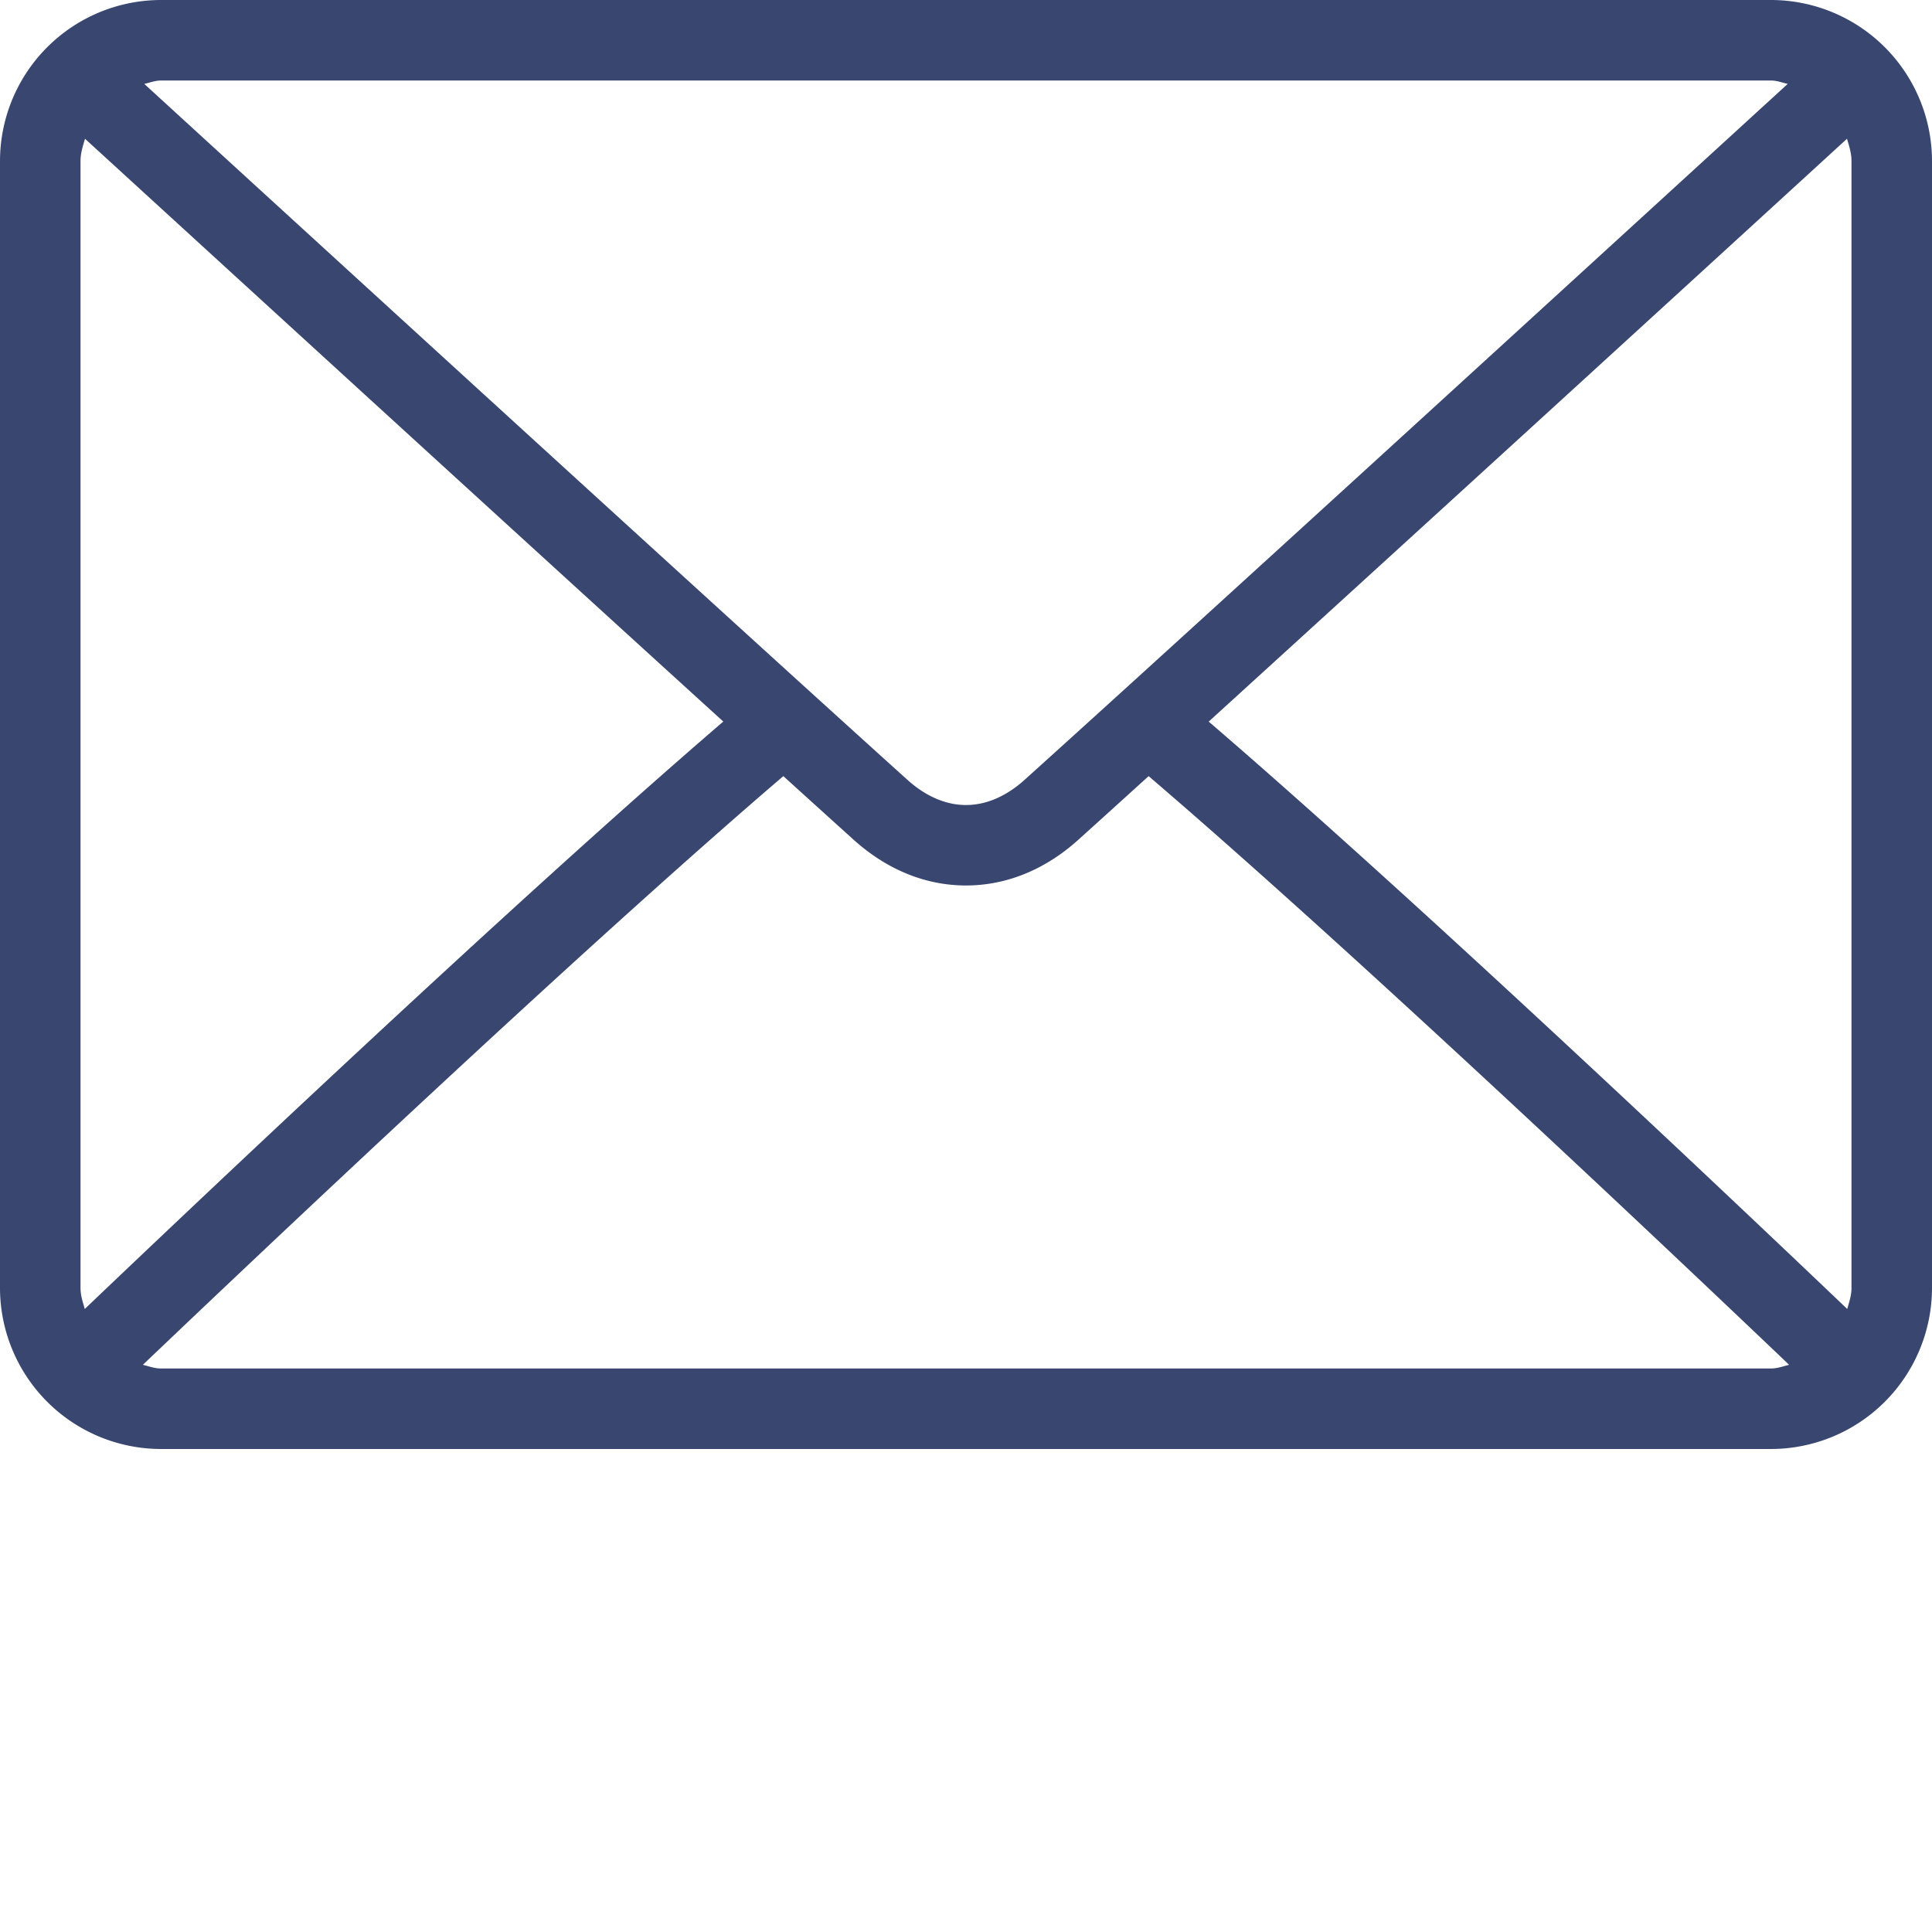 <svg width="40" height="40" fill="none" xmlns="http://www.w3.org/2000/svg"><path d="M36.667 0H3.333A3.337 3.337 0 000 3.333v23.334A3.337 3.337 0 003.333 30h33.334A3.337 3.337 0 0040 26.667V3.333A3.337 3.337 0 0036.667 0zM3.333 1.667h33.334c.122 0 .23.044.346.07-2.886 2.64-12.455 11.395-15.804 14.412-.262.236-.684.518-1.209.518s-.947-.282-1.21-.519C15.442 13.132 5.872 4.378 2.987 1.737c.115-.025.223-.07.346-.07zm-1.666 25V3.333c0-.163.049-.311.093-.46 2.209 2.021 8.886 8.13 13.215 12.066C10.66 18.646 3.98 24.978 1.755 27.101c-.04-.142-.088-.28-.088-.434zm35 1.666H3.333c-.133 0-.251-.046-.375-.076 2.3-2.193 9.021-8.561 13.26-12.188.553.501 1.058.959 1.456 1.317.687.62 1.491.947 2.326.947s1.639-.327 2.325-.946c.398-.359.903-.816 1.456-1.318 4.24 3.627 10.96 9.994 13.261 12.188-.124.03-.242.076-.375.076zm1.666-1.666c0 .154-.048.292-.088.434-2.227-2.124-8.905-8.455-13.22-12.161A6757.933 6757.933 0 0038.24 2.873c.044.149.093.297.093.46v23.334z" fill="#394770"/></svg>